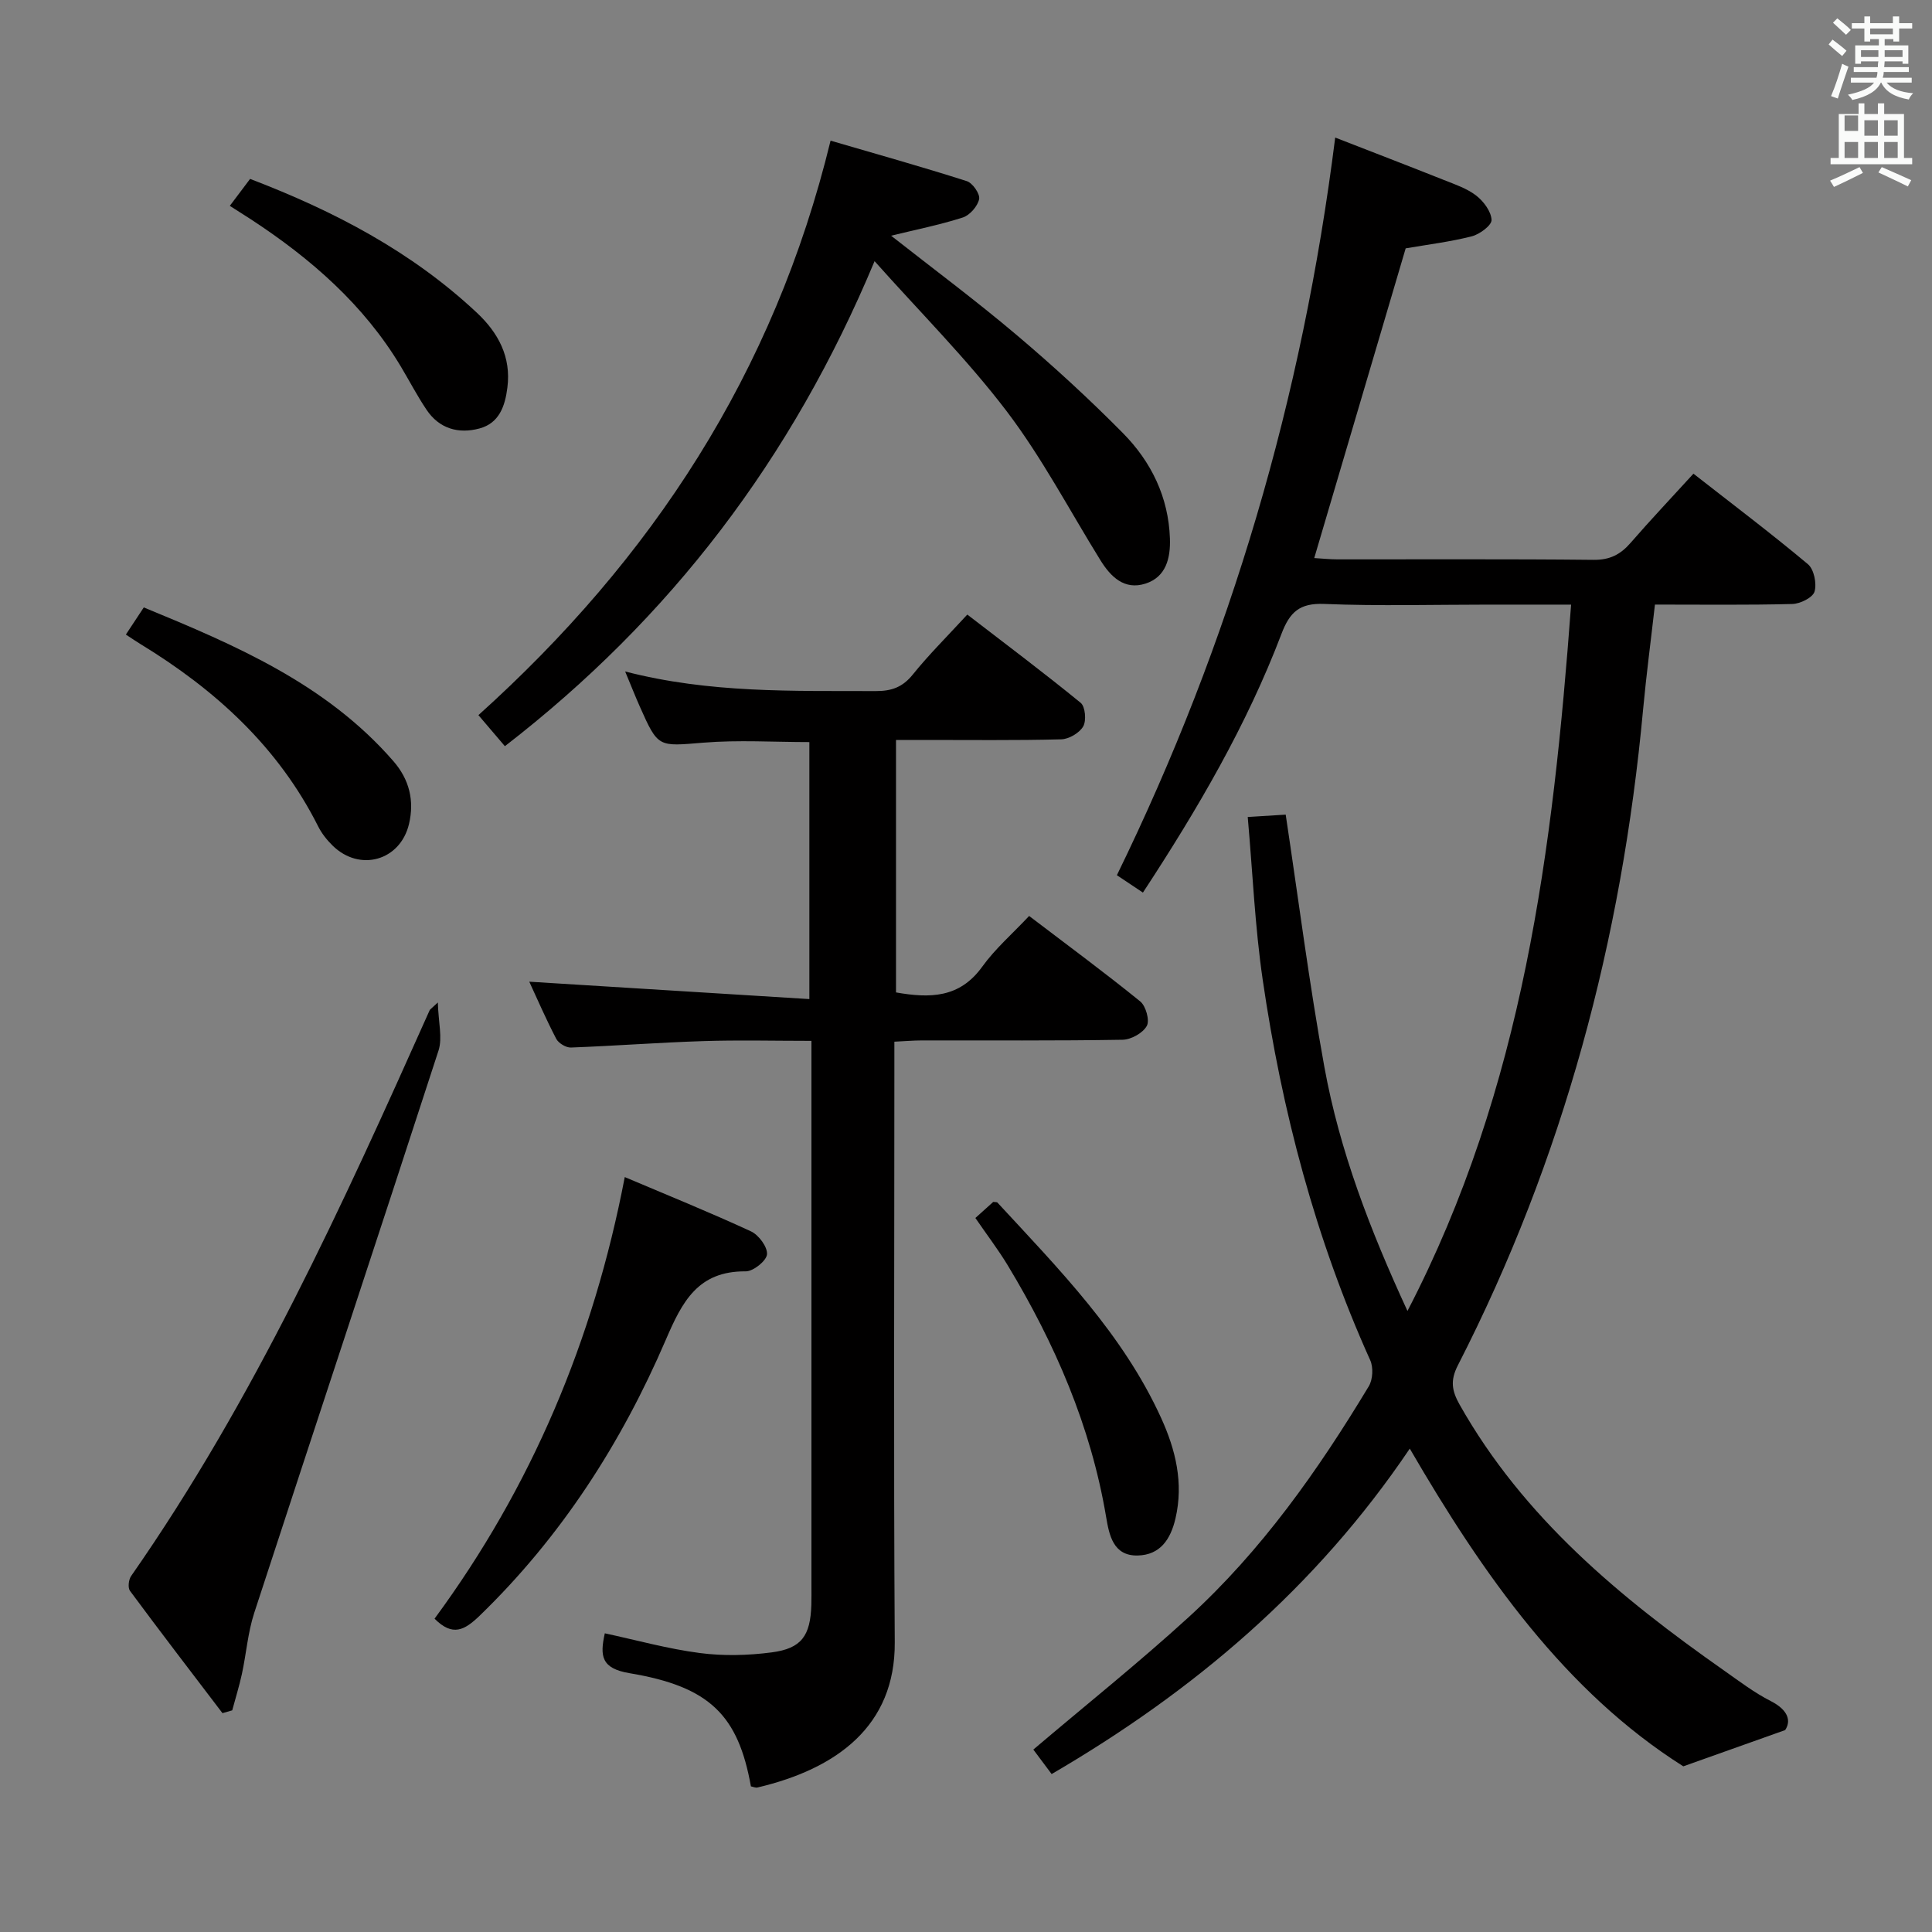 <svg enable-background="new 0 0 400 400" viewBox="0 0 400 400" xmlns="http://www.w3.org/2000/svg"><rect x="0" y="0" width="400" height="400" fill="#808080" stroke="none"/><path d="m378.6 9.2.8-1c.9.7 1.9 1.4 2.9 2.3l-.9 1.1c-1.1-.9-2-1.7-2.8-2.4zm.5 10.7c.9-2.1 1.6-4.3 2.3-6.7.4.2.8.4 1.3.6-.7 2.1-1.5 4.3-2.2 6.6zm.4-15.2.9-.9c1 .8 2 1.6 2.8 2.4l-1 1c-1-.9-1.9-1.8-2.7-2.5zm12.5-1.3h1.2v1.4h2.7v1.1h-2.7v2.7h-1.2v-.5h-1.8v1.3h4.9v3.8h-1.2v-.5h-3.7c0 .4-.1.9-.1 1.2h5.1v1h-5.2c0 .5-.1.9-.2 1.2h6v1h-5.2c1.1 1.3 2.9 2 5.5 2.2-.4.4-.7.8-.9 1.3-2.9-.5-4.8-1.6-5.7-3.5h-.1c-.8 1.7-2.7 2.9-5.9 3.6-.2-.4-.6-.8-.9-1.1 2.8-.6 4.6-1.4 5.4-2.5h-4.8v-1h5.3c.1-.3.2-.7.2-1.2h-4.9v-1h5c0-.4 0-.8.1-1.2h-3.6v.5h-1.2v-3.8h4.9v-1.3h-1.8v.5h-1.2v-2.7h-2.6v-1.1h2.6v-1.4h1.2v1.4h4.7v-1.4zm-6.7 8.4h3.6c0-.4 0-.9 0-1.4h-3.6zm1.9-4.7h4.7v-1.2h-4.7zm6.7 3.3h-3.7v1.4h3.7z" fill="#fafbfa"/><path d="m384.7 21.4h1.3v2.2h2.8v-2.2h1.3v2.2h4.1v9.1h1.7v1.3h-16.9v-1.3h1.7v-9.1h4.1v-2.2zm.3 13.2.7 1.2c-1.8.9-3.8 1.9-6 2.9-.2-.4-.5-.8-.8-1.3 2.4-1 4.4-2 6.1-2.8zm-3.1-7.5h2.8v-3.2h-2.8v4.2zm0 5.6h2.8v-3.3h-2.8zm4.1-4.6h2.8v-3.2h-2.8zm0 4.6h2.8v-3.3h-2.8zm3.6 1.9c2.1.9 4.1 1.8 6.1 2.7l-.7 1.3c-2.2-1.1-4.2-2-6.1-2.9zm3.3-9.7h-2.8v3.2h2.8zm-2.8 7.8h2.8v-3.3h-2.8z" fill="#fafbfa"/><g fill="#010000"><path d="m258.33 169.15c3.58-.22 5.88-.37 7.86-.49 2.65 17.57 4.87 35 8.01 52.26 3.16 17.37 9.48 33.78 17.2 50.5 24-46.22 30.12-95.59 33.88-146.24-6.2 0-11.66 0-17.11 0-11.33 0-22.68.32-33.99-.14-5.12-.21-7.15 1.68-8.87 6.21-7.19 18.9-17.35 36.27-28.68 53.55-1.84-1.23-3.55-2.36-5.39-3.6 23.57-48.27 38.42-98.81 45.2-152.72 7.58 2.95 15.05 5.82 22.49 8.78 2.31.92 4.79 1.75 6.71 3.24 1.53 1.19 3.09 3.28 3.17 5.03.05 1.11-2.44 2.97-4.07 3.39-4.49 1.15-9.13 1.71-13.71 2.5-6.26 21.19-12.53 42.43-18.93 64.12 1.67.1 3.25.27 4.83.27 17.66.02 35.33-.09 52.99.1 3.37.04 5.58-1.1 7.68-3.52 4.13-4.76 8.47-9.34 13.01-14.32 8.09 6.33 16.06 12.34 23.7 18.74 1.26 1.05 1.86 4.01 1.37 5.67-.36 1.24-2.96 2.53-4.6 2.57-9.32.24-18.64.12-28.44.12-.84 7.39-1.79 14.57-2.46 21.78-4.4 47.62-16.5 93.07-38.35 135.74-1.6 3.13-1.25 5.24.36 8.11 13.22 23.43 33.28 40 54.82 55.11 3.13 2.2 6.22 4.56 9.61 6.28 3.76 1.92 4.19 4.22 2.97 6.01-7.52 2.67-13.74 4.89-21.08 7.5-24.39-15.41-41.44-39.61-56.63-65.78-19.43 28.81-44.72 50.22-74.15 67.38-1.47-1.98-2.73-3.66-3.79-5.07 10.9-9.25 21.81-17.97 32.11-27.37 15.12-13.8 26.84-30.41 37.35-47.86.83-1.38.96-3.9.29-5.38-11.35-25.18-18.3-51.62-22.27-78.84-1.6-10.97-2.07-22.09-3.09-33.63z"/><path d="m185.51 205.47c6.98 1.23 13.15 1.19 17.83-5.3 2.69-3.74 6.27-6.84 9.73-10.53 8.06 6.14 15.68 11.75 23.01 17.7 1.16.95 1.99 3.93 1.35 5.07-.81 1.47-3.25 2.83-5.01 2.86-13.83.23-27.66.12-41.5.14-1.78 0-3.57.16-5.75.26v6.37c0 39.33-.17 78.67.08 118 .11 17.36-12.08 26.19-28.41 30.04-.43.1-.93-.15-1.37-.23-2.64-14.7-8.5-20.66-25.11-23.43-5.88-.98-6.19-3.55-5.14-8.26 6.56 1.41 13.05 3.22 19.66 4.08 4.88.64 9.99.51 14.88-.13 6.2-.81 8.02-3.44 8.22-9.83.04-1.33.02-2.67.02-4 0-35.5 0-71 0-106.5 0-1.82 0-3.65 0-6.28-7.62 0-15.02-.19-22.41.05-9.14.29-18.26.99-27.39 1.33-1.01.04-2.55-.89-3.03-1.79-2.13-4.09-3.97-8.33-5.59-11.84 19.17 1.19 38.33 2.38 57.99 3.6 0-18.43 0-35.78 0-53.21-7.38 0-14.69-.47-21.92.12-9.39.76-9.37 1.12-13.2-7.51-.94-2.11-1.78-4.27-3.02-7.23 17.49 4.53 34.71 4 51.9 4.06 3.27.01 5.55-.81 7.65-3.42 3.33-4.13 7.12-7.89 11.29-12.42 7.87 6.06 15.8 12 23.47 18.27.96.78 1.21 3.68.53 4.88-.78 1.36-2.96 2.64-4.56 2.68-9.49.25-19 .12-28.5.13-1.79 0-3.58 0-5.7 0z"/><path d="m104.53 154.49c-2.1-2.47-3.81-4.48-5.48-6.43 35.86-32.28 61.19-70.74 72.91-118.94 9.29 2.71 18.8 5.38 28.2 8.38 1.21.38 2.78 2.66 2.56 3.72-.31 1.48-1.93 3.34-3.38 3.81-4.81 1.54-9.79 2.53-14.85 3.77 8.68 6.82 17.58 13.44 26.02 20.58 7.61 6.44 14.99 13.21 21.99 20.3 5.85 5.92 9.43 13.25 9.72 21.8.14 4.04-.78 7.98-5.06 9.35-4.36 1.4-7.2-1.39-9.36-4.89-6.39-10.32-12.07-21.18-19.38-30.8-8.21-10.79-17.89-20.45-27.35-31.07-17.11 41-42.3 73.95-76.54 100.42z"/><path d="m46.06 354.69c-6.41-8.42-12.85-16.81-19.14-25.31-.48-.64-.3-2.32.22-3.07 25.47-36.49 43.76-76.76 61.82-117.16.06-.14.23-.23 1.69-1.6.11 4.12.99 7.32.14 9.96-12.61 38.85-25.49 77.61-38.16 116.44-1.32 4.06-1.64 8.44-2.55 12.64-.55 2.53-1.33 5.02-2 7.52-.67.2-1.35.39-2.02.58z"/><path d="m89.97 335.13c20.06-27.25 32.89-57.59 39.38-91.43 8.87 3.76 17.59 7.29 26.13 11.24 1.6.74 3.45 3.23 3.32 4.76-.12 1.35-2.85 3.53-4.4 3.52-9.88-.09-13.15 6.24-16.56 14.19-9.2 21.39-21.65 40.76-38.54 57.11-3.11 2.99-5.57 4.39-9.33.61z"/><path d="m26.06 131.38c1.28-1.94 2.37-3.58 3.71-5.62 19.06 7.85 37.78 15.85 51.68 31.83 3.3 3.8 4.37 8.17 3.23 13.01-1.81 7.61-10.22 9.98-15.83 4.46-1.17-1.15-2.25-2.51-2.98-3.97-8.28-16.47-21.29-28.29-36.77-37.73-.85-.51-1.66-1.08-3.04-1.98z"/><path d="m47.58 42.62c1.49-1.98 2.77-3.67 4.2-5.58 17.35 6.63 33.41 15.02 46.94 27.7 4.43 4.15 7.14 9.14 6.33 15.5-.48 3.82-1.68 7.37-5.78 8.47-4.35 1.17-8.32.05-10.95-3.86-1.94-2.88-3.55-5.99-5.34-8.98-7.69-12.83-18.65-22.35-31-30.44-1.37-.89-2.75-1.75-4.4-2.81z"/><path d="m201.94 252.17c1.48-1.33 2.68-2.41 3.7-3.33.54.07.76.03.85.12 12.74 13.79 26 27.23 33.92 44.64 2.97 6.52 4.68 13.41 2.96 20.78-1.02 4.37-3.19 7.55-7.8 7.67-5.12.13-5.93-4.28-6.56-7.99-3.16-18.79-10.6-35.89-20.36-52.07-1.98-3.27-4.31-6.32-6.71-9.82z"/></g></svg>